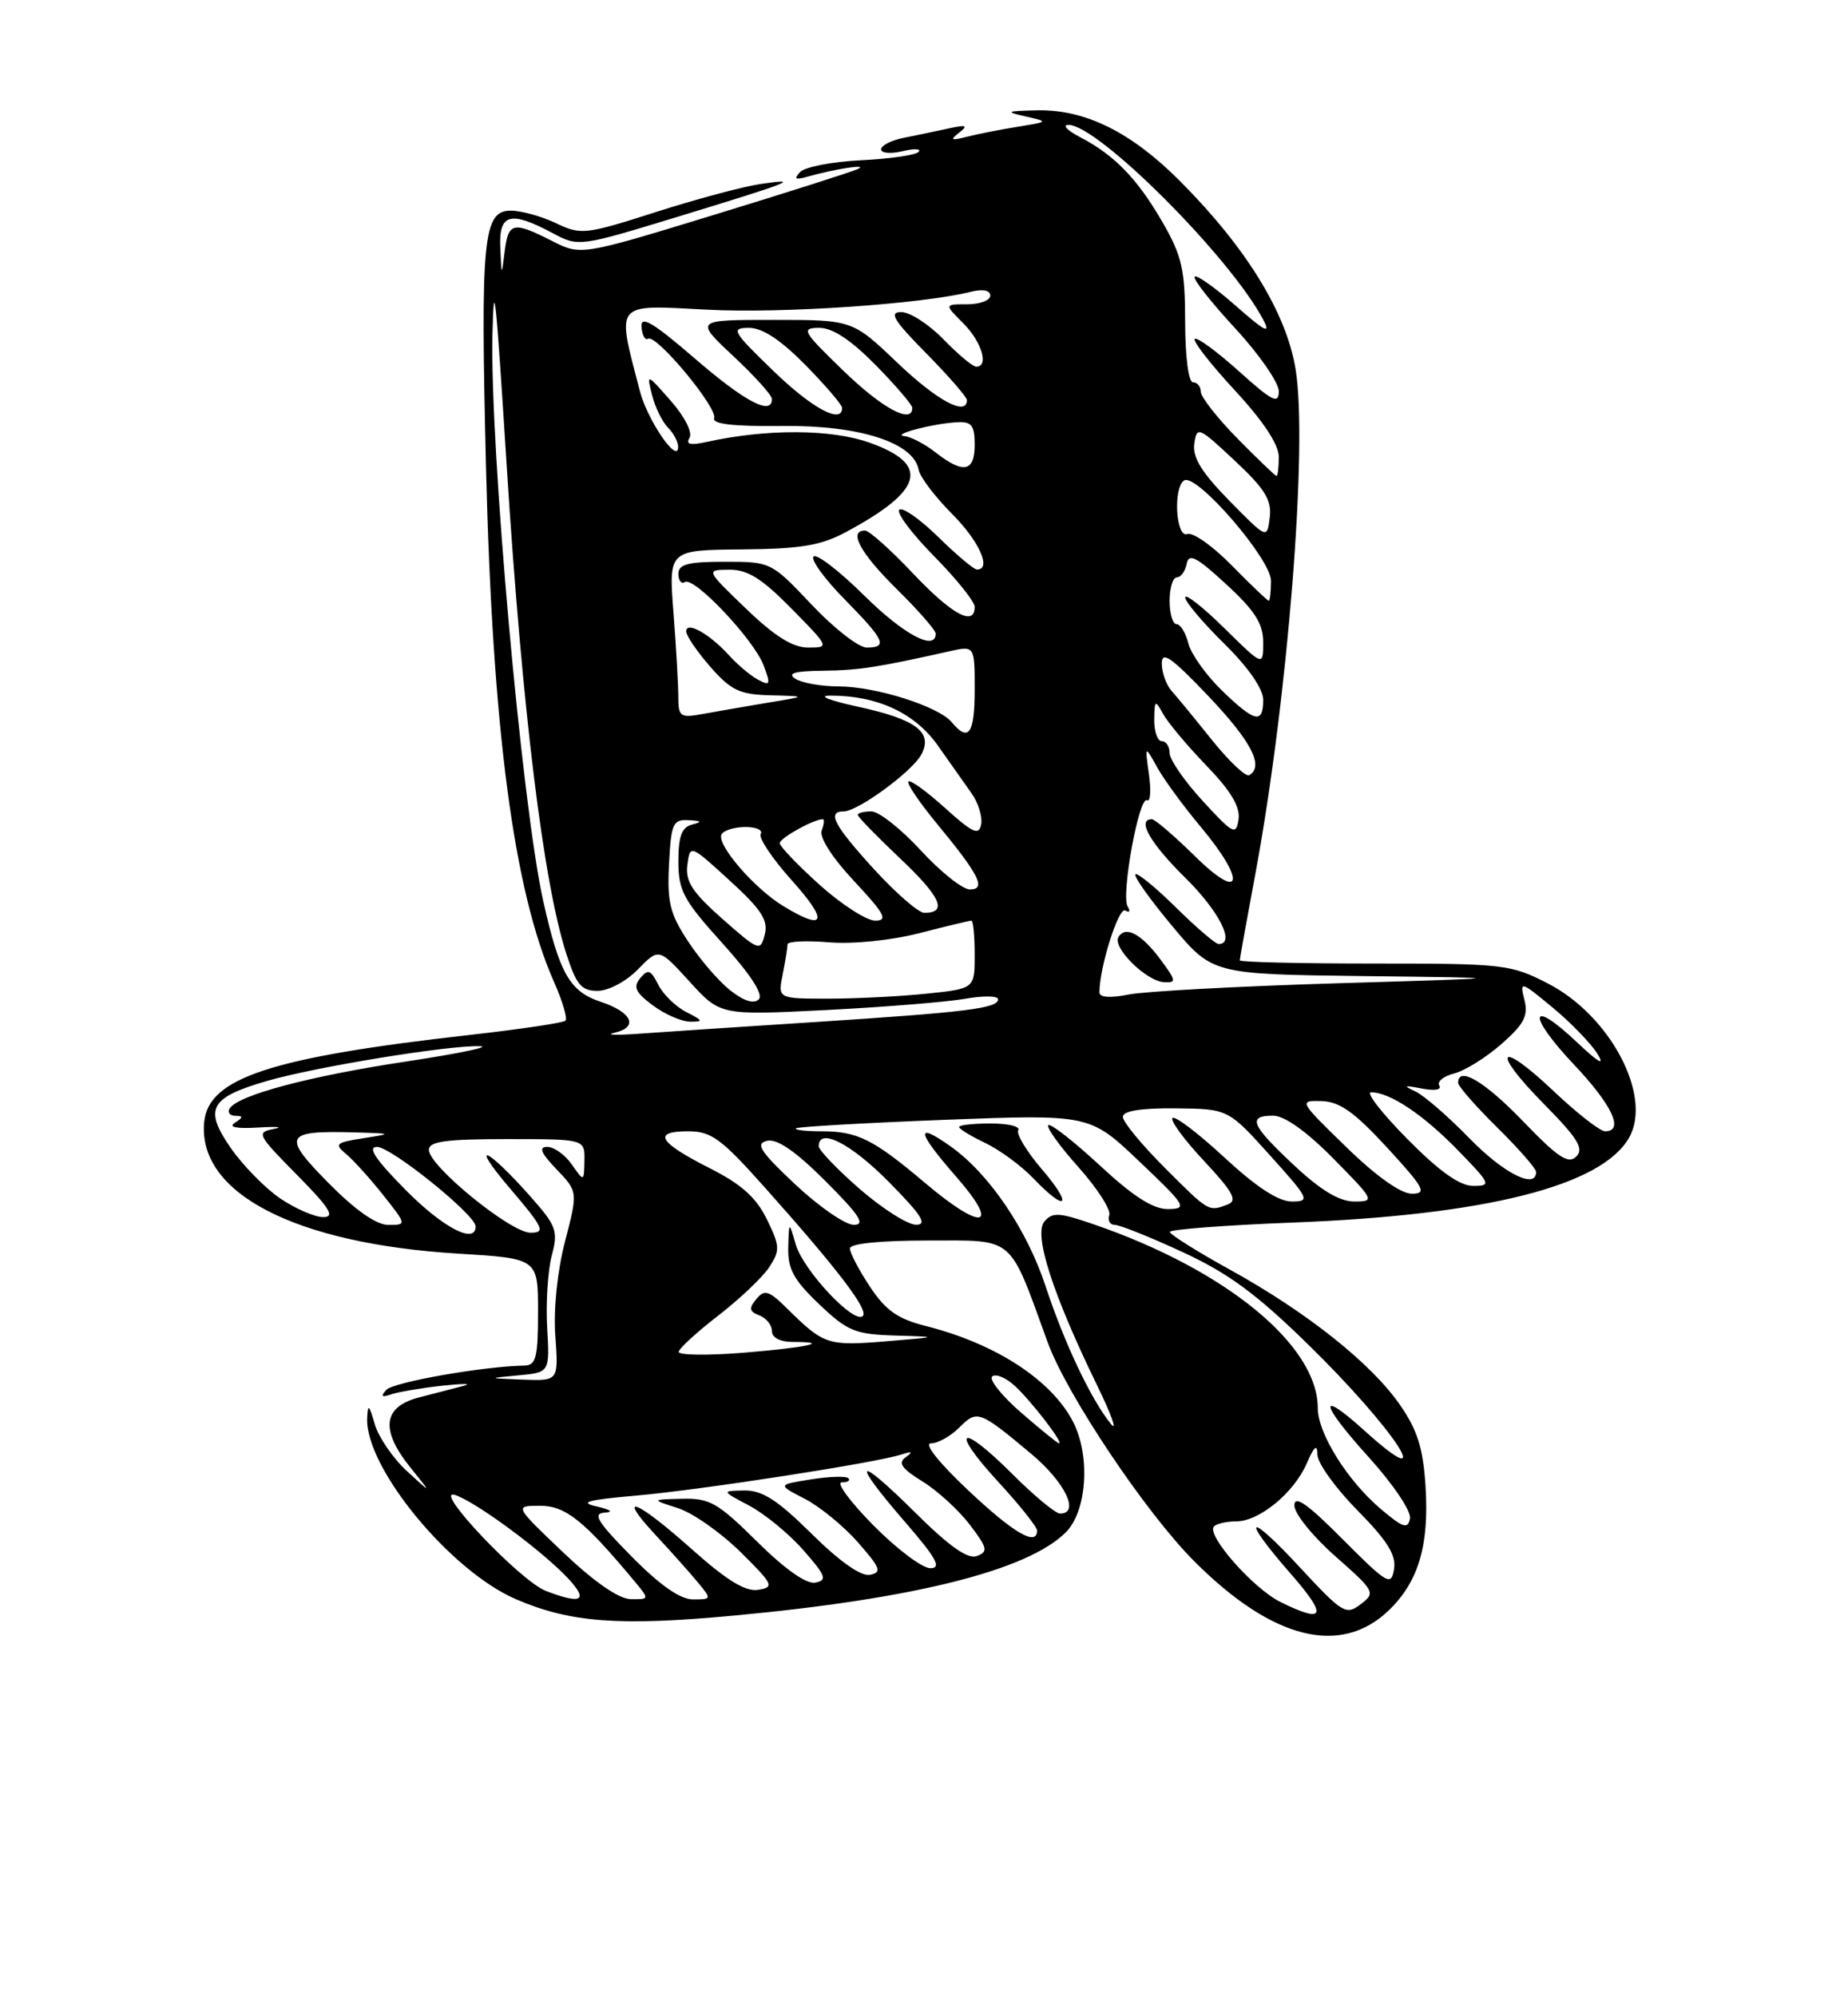 <?xml version="1.0" encoding="UTF-8" standalone="no"?>
<!DOCTYPE svg PUBLIC "-//W3C//DTD SVG 1.1//EN" "http://www.w3.org/Graphics/SVG/1.1/DTD/svg11.dtd" >
<svg xmlns="http://www.w3.org/2000/svg" xmlns:xlink="http://www.w3.org/1999/xlink" version="1.1" viewBox="0 0 237 256">
 <g >
 <path fill="currentColor"
d=" M 178.09 206.42 C 181.92 202.74 183.30 198.10 182.82 190.51 C 182.51 185.61 181.78 183.29 179.53 180.05 C 175.85 174.74 167.62 168.20 157.78 162.76 C 153.53 160.42 150.05 158.23 150.03 157.90 C 150.01 157.58 157.09 157.04 165.75 156.70 C 190.60 155.75 205.46 151.99 208.94 145.79 C 211.94 140.45 206.51 130.17 198.52 126.06 C 193.74 123.60 192.84 123.50 176.27 123.50 C 166.77 123.50 159.00 123.32 159.00 123.09 C 159.00 122.87 159.89 117.92 160.98 112.09 C 165.15 89.73 167.76 57.01 166.15 47.29 C 164.96 40.07 159.81 31.72 151.33 23.21 C 145.06 16.92 139.17 14.01 133.00 14.14 C 129.04 14.23 128.86 14.32 131.50 14.92 C 134.50 15.60 134.50 15.60 130.50 16.25 C 128.30 16.60 125.38 17.18 124.00 17.53 C 121.97 18.05 121.78 17.96 123.00 17.01 C 124.21 16.07 123.94 15.96 121.63 16.47 C 120.06 16.81 117.47 17.36 115.88 17.67 C 114.30 17.99 113.00 18.65 113.00 19.14 C 113.00 19.64 114.24 19.74 115.75 19.38 C 117.26 19.02 118.19 19.06 117.81 19.47 C 117.43 19.88 114.11 20.36 110.42 20.54 C 106.74 20.72 103.23 21.40 102.61 22.05 C 101.77 22.94 101.99 23.09 103.50 22.66 C 107.09 21.64 111.54 20.97 110.00 21.67 C 109.17 22.05 100.85 24.70 91.50 27.56 C 74.50 32.76 74.50 32.76 70.79 30.88 C 65.78 28.34 65.19 28.48 64.72 32.25 C 64.33 35.45 64.32 35.44 64.16 31.75 C 63.97 27.38 65.42 26.98 70.86 29.87 C 74.19 31.65 74.28 31.64 86.86 27.80 C 101.60 23.30 102.90 22.79 97.50 23.59 C 95.30 23.91 89.26 25.53 84.08 27.19 C 75.05 30.08 74.51 30.14 71.29 28.60 C 69.44 27.72 66.84 27.00 65.51 27.00 C 61.95 27.00 61.61 30.56 62.33 59.94 C 63.16 93.56 65.88 114.16 71.03 125.81 C 72.13 128.28 72.80 130.54 72.52 130.82 C 72.24 131.10 66.72 131.92 60.25 132.65 C 34.80 135.51 26.74 138.16 26.19 143.80 C 25.29 152.91 37.80 159.40 58.75 160.68 C 69.00 161.30 69.00 161.30 69.00 168.15 C 69.00 174.00 68.74 175.00 67.25 175.03 C 62.00 175.12 50.46 177.15 49.55 178.14 C 48.79 178.98 48.94 179.14 50.12 178.73 C 51.01 178.42 53.94 177.92 56.62 177.62 C 59.30 177.33 60.60 177.32 59.50 177.62 C 58.40 177.91 55.81 178.58 53.75 179.11 C 49.08 180.31 48.73 183.28 52.69 188.17 C 55.39 191.50 55.39 191.50 52.17 188.54 C 50.40 186.91 48.55 184.21 48.06 182.54 C 47.33 180.01 47.17 179.88 47.09 181.79 C 46.84 188.10 57.75 201.36 66.18 204.98 C 73.12 207.97 79.40 208.44 94.05 207.08 C 117.19 204.94 131.81 201.28 136.69 196.40 C 139.41 193.68 139.87 186.57 137.60 182.20 C 134.81 176.84 127.65 172.20 118.70 169.95 C 115.12 169.04 113.58 167.96 111.57 164.92 C 110.15 162.79 109.00 160.58 109.00 160.02 C 109.00 159.39 112.88 159.00 119.06 159.00 C 130.24 159.00 129.33 158.22 134.35 172.02 C 136.79 178.74 146.95 193.91 153.19 200.14 C 163.17 210.13 171.91 212.33 178.09 206.42 Z  M 164.23 205.34 C 160.71 203.61 154.64 196.70 155.69 195.64 C 156.05 195.29 157.32 195.00 158.53 195.00 C 161.50 195.00 165.93 191.36 167.58 187.58 C 168.56 185.33 168.93 185.03 168.96 186.47 C 168.98 187.55 171.29 190.75 174.09 193.59 C 177.93 197.48 179.08 199.32 178.78 201.12 C 178.42 203.33 177.95 203.06 172.19 197.29 C 167.66 192.73 166.00 191.58 166.00 192.96 C 166.00 194.00 168.36 196.93 171.25 199.47 C 176.34 203.96 176.44 204.15 174.50 205.62 C 172.62 207.06 172.17 206.78 166.75 200.94 C 159.93 193.57 158.99 194.24 165.58 201.77 C 170.29 207.16 169.92 208.15 164.23 205.34 Z  M 70.00 203.91 C 66.74 202.66 55.37 190.67 58.34 191.61 C 60.99 192.45 69.68 198.87 72.92 202.38 C 75.51 205.17 74.57 205.67 70.00 203.91 Z  M 72.22 198.97 C 65.95 193.00 65.95 193.00 69.27 193.00 C 72.54 193.00 74.90 194.90 81.44 202.75 C 83.29 204.98 83.29 205.00 80.90 204.97 C 79.36 204.94 76.24 202.79 72.22 198.97 Z  M 81.00 199.50 C 76.63 195.07 75.95 193.98 77.53 193.88 C 78.74 193.81 78.33 193.50 76.50 193.08 C 74.19 192.56 75.35 192.24 81.53 191.70 C 89.94 190.96 112.35 187.49 115.60 186.43 C 116.98 185.98 117.14 186.07 116.16 186.77 C 115.13 187.51 115.62 188.22 118.30 189.88 C 120.22 191.06 122.95 193.56 124.37 195.42 C 126.64 198.40 126.75 198.88 125.29 199.44 C 124.12 199.89 121.77 198.23 117.32 193.82 C 109.71 186.28 109.05 186.98 116.10 195.11 C 120.11 199.74 120.79 201.00 119.31 201.00 C 118.28 201.00 114.99 198.53 112.00 195.50 C 109.01 192.47 107.19 190.00 107.95 190.00 C 108.71 190.00 109.09 189.76 108.80 189.47 C 108.51 189.17 106.34 189.24 103.98 189.62 C 99.70 190.30 99.70 190.30 103.20 192.10 C 105.12 193.09 108.20 195.60 110.04 197.70 C 112.92 200.98 113.13 201.54 111.56 201.85 C 110.42 202.07 107.68 200.14 104.10 196.60 C 99.72 192.27 97.77 191.01 95.47 191.04 C 92.50 191.09 92.50 191.09 96.10 192.99 C 98.08 194.04 101.20 196.60 103.04 198.70 C 105.92 201.98 106.13 202.54 104.56 202.85 C 103.42 203.07 100.68 201.14 97.10 197.60 C 92.06 192.61 91.01 192.01 87.47 192.10 C 83.50 192.20 83.50 192.20 86.94 193.30 C 88.83 193.90 92.43 196.43 94.94 198.90 C 99.18 203.09 99.34 203.43 97.24 203.77 C 95.61 204.04 93.23 202.58 88.74 198.58 C 81.63 192.23 78.88 191.15 84.08 196.75 C 86.00 198.81 88.41 201.51 89.44 202.75 C 91.29 204.98 91.29 205.00 88.87 205.00 C 87.24 205.00 84.63 203.18 81.00 199.50 Z  M 124.14 190.99 C 120.38 187.45 118.44 185.00 119.39 185.00 C 120.28 185.00 121.92 184.08 123.04 182.96 C 125.32 180.68 125.59 180.78 132.25 186.34 C 136.59 189.97 138.54 194.00 135.95 194.00 C 135.38 194.00 132.63 191.73 129.85 188.95 C 123.15 182.24 121.67 183.02 128.01 189.92 C 130.76 192.90 133.00 195.71 133.00 196.17 C 133.00 198.26 129.99 196.51 124.14 190.99 Z  M 177.16 193.48 C 172.83 189.84 169.00 183.73 169.00 180.47 C 169.00 172.42 157.21 162.75 140.31 156.94 C 135.82 155.39 134.96 155.34 133.93 156.58 C 132.55 158.25 134.99 165.84 140.67 177.50 C 142.55 181.35 143.35 183.60 142.46 182.50 C 139.91 179.36 136.48 172.10 134.08 164.82 C 131.70 157.60 126.86 150.46 121.96 146.97 C 117.32 143.67 117.55 145.02 122.61 150.80 C 128.37 157.38 126.04 157.88 118.66 151.64 C 112.04 146.04 109.97 145.00 105.40 145.00 C 103.35 145.00 101.85 144.83 102.08 144.62 C 102.31 144.42 110.88 143.93 121.13 143.53 C 139.76 142.82 139.76 142.82 146.13 148.88 C 152.11 154.56 152.34 154.93 149.81 154.97 C 147.89 154.99 145.35 153.37 141.03 149.36 C 137.68 146.26 134.72 143.95 134.44 144.22 C 134.17 144.50 135.91 146.92 138.32 149.61 C 140.72 152.30 142.50 155.06 142.26 155.75 C 142.03 156.44 142.35 157.00 142.98 157.00 C 143.61 157.00 147.53 158.57 151.68 160.49 C 157.55 163.20 161.16 165.86 167.87 172.43 C 178.91 183.23 184.71 192.15 174.98 183.36 C 168.92 177.89 169.26 179.85 175.58 186.82 C 178.69 190.26 181.01 193.71 180.83 194.64 C 180.55 196.02 179.95 195.83 177.16 193.48 Z  M 133.61 149.86 C 131.66 147.58 130.30 145.33 130.59 144.86 C 130.88 144.38 129.29 144.00 127.06 144.00 C 124.83 144.00 123.00 144.20 123.00 144.45 C 123.00 144.70 124.51 145.62 126.36 146.50 C 128.20 147.38 130.99 149.42 132.54 151.05 C 136.82 155.51 137.66 154.58 133.61 149.86 Z  M 131.00 181.10 C 128.53 178.96 126.83 176.86 127.24 176.44 C 127.65 176.02 128.94 176.54 130.10 177.59 C 132.17 179.46 136.45 185.00 135.82 185.00 C 135.64 185.00 133.47 183.24 131.00 181.10 Z  M 66.50 176.28 C 70.50 175.91 70.50 175.91 70.17 170.15 C 69.99 166.98 70.26 162.84 70.76 160.94 C 71.60 157.81 71.37 157.14 68.15 153.50 C 62.48 147.07 60.02 146.00 65.37 152.28 C 69.72 157.38 70.00 158.00 68.03 158.00 C 65.49 158.00 55.00 149.45 55.00 147.38 C 55.00 146.30 57.17 146.00 65.00 146.00 C 75.00 146.00 75.00 146.00 74.95 148.75 C 74.90 151.50 74.90 151.50 73.33 149.25 C 72.46 148.01 71.05 147.00 70.19 147.00 C 69.05 147.00 69.36 147.77 71.37 149.87 C 74.12 152.74 74.12 152.74 72.46 159.12 C 71.47 162.95 70.97 167.80 71.22 171.25 C 71.63 177.00 71.63 177.00 67.06 176.83 C 62.50 176.65 62.50 176.65 66.50 176.28 Z  M 87.04 173.27 C 87.07 172.85 89.34 170.76 92.09 168.64 C 94.85 166.51 97.80 163.71 98.65 162.42 C 100.06 160.26 100.03 159.73 98.35 156.28 C 96.98 153.48 95.08 151.78 91.00 149.72 C 84.44 146.40 83.62 145.00 88.25 145.00 C 91.23 145.00 92.49 145.93 98.13 152.25 C 107.52 162.78 111.43 167.91 110.65 168.68 C 109.55 169.78 103.02 162.82 102.06 159.53 C 101.18 156.50 101.18 156.50 101.09 159.90 C 101.02 162.64 101.79 164.06 105.04 167.15 C 108.68 170.62 109.65 171.02 114.79 171.18 C 120.50 171.35 120.50 171.35 113.50 171.93 C 106.17 172.53 105.62 172.34 100.99 167.76 C 98.60 165.40 98.05 165.23 97.00 166.50 C 96.01 167.69 96.09 168.10 97.39 168.60 C 98.27 168.94 99.00 169.84 99.00 170.61 C 99.00 171.45 100.05 172.00 101.67 172.00 C 106.81 172.00 103.42 172.73 95.25 173.39 C 90.71 173.75 87.02 173.70 87.04 173.27 Z  M 52.00 152.50 C 48.14 148.59 47.08 147.00 48.35 147.00 C 50.17 147.00 61.00 155.72 61.00 157.19 C 61.00 159.55 56.80 157.36 52.00 152.50 Z  M 42.14 151.64 C 36.14 145.57 36.47 144.90 45.33 145.14 C 50.36 145.28 50.39 145.30 46.58 145.89 C 43.05 146.44 42.84 146.64 44.37 147.90 C 45.31 148.68 47.45 151.04 49.12 153.15 C 52.17 157.00 52.17 157.00 49.80 157.00 C 48.26 157.00 45.58 155.12 42.14 151.64 Z  M 102.00 151.82 C 97.46 147.55 96.83 146.57 98.39 146.22 C 99.68 145.93 102.07 147.59 105.88 151.40 C 110.25 155.77 111.04 157.00 109.49 156.99 C 108.40 156.99 105.03 154.66 102.00 151.82 Z  M 110.25 152.39 C 107.36 149.87 105.00 147.41 105.00 146.91 C 105.00 144.46 109.12 146.56 114.00 151.50 C 118.21 155.76 118.99 156.99 117.47 156.98 C 116.38 156.96 113.14 154.90 110.25 152.39 Z  M 35.94 153.61 C 34.00 152.29 31.14 149.37 29.58 147.12 C 26.10 142.09 26.90 140.66 34.38 138.51 C 40.69 136.71 57.43 133.98 61.50 134.09 C 63.15 134.14 58.93 135.02 52.13 136.05 C 39.67 137.93 30.51 140.37 29.45 142.08 C 29.14 142.58 29.47 143.01 30.19 143.02 C 31.21 143.03 31.20 143.22 30.12 143.91 C 29.23 144.47 30.31 144.69 33.12 144.52 C 35.53 144.37 36.43 144.45 35.11 144.70 C 32.84 145.14 32.99 145.43 38.08 150.58 C 42.30 154.85 43.01 156.00 41.45 156.00 C 40.36 156.00 37.88 154.92 35.94 153.61 Z  M 149.35 149.65 C 146.41 146.71 144.00 143.79 144.00 143.15 C 144.00 142.39 146.29 142.02 150.75 142.06 C 157.50 142.13 157.50 142.13 162.85 148.06 C 167.93 153.69 168.07 154.00 165.66 154.00 C 163.95 154.00 161.11 152.14 157.03 148.36 C 153.68 145.26 150.68 142.98 150.37 143.30 C 150.05 143.61 151.88 146.10 154.43 148.82 C 158.15 152.80 158.74 153.89 157.45 154.38 C 154.99 155.32 155.05 155.36 149.35 149.65 Z  M 165.96 149.36 C 160.44 144.20 159.93 143.00 163.28 143.00 C 164.73 143.00 167.57 145.02 171.00 148.50 C 176.29 153.86 176.36 154.00 173.67 154.00 C 171.77 154.00 169.38 152.56 165.96 149.36 Z  M 172.65 147.02 C 166.58 141.12 166.54 141.04 169.50 141.13 C 171.82 141.20 173.72 142.56 177.91 147.11 C 182.67 152.29 183.05 153.00 181.06 153.00 C 179.65 153.00 176.48 150.75 172.65 147.02 Z  M 180.50 146.00 C 177.23 142.70 175.13 140.00 175.83 140.00 C 178.24 140.00 182.51 142.85 186.96 147.42 C 191.20 151.77 191.29 152.00 188.93 152.00 C 187.21 152.00 184.59 150.14 180.50 146.00 Z  M 188.46 145.91 C 185.73 143.10 182.60 140.39 181.50 139.88 C 179.89 139.14 180.06 139.07 182.33 139.52 C 183.97 139.84 184.92 139.69 184.59 139.15 C 184.27 138.63 185.13 137.93 186.49 137.59 C 187.85 137.25 190.58 135.55 192.55 133.82 C 195.46 131.27 196.02 130.20 195.50 128.15 C 194.89 125.70 194.99 125.73 199.11 129.13 C 201.43 131.05 204.02 133.72 204.86 135.06 C 205.88 136.70 205.01 136.21 202.21 133.56 C 196.10 127.80 195.82 130.06 201.84 136.43 C 206.76 141.63 208.34 145.00 205.85 145.00 C 205.21 145.00 202.26 142.70 199.29 139.89 C 192.16 133.14 191.09 134.50 198.02 141.52 C 202.36 145.92 203.17 147.23 202.15 148.24 C 201.14 149.25 199.81 148.37 195.36 143.75 C 190.41 138.61 187.00 136.58 187.00 138.79 C 187.00 139.22 189.25 141.79 192.00 144.50 C 194.75 147.21 197.00 149.78 197.00 150.21 C 197.00 152.50 192.84 150.40 188.46 145.91 Z  M 78.81 132.37 C 81.93 131.66 81.07 129.74 77.03 128.40 C 73.07 127.09 71.75 124.78 69.67 115.50 C 66.92 103.20 62.79 56.98 63.16 42.67 C 63.35 35.31 63.55 37.14 65.00 60.00 C 66.99 91.15 69.68 113.13 72.63 122.25 C 73.91 126.23 74.56 127.00 76.64 127.00 C 78.04 127.00 80.31 125.79 81.81 124.25 C 84.50 121.50 84.50 121.50 88.44 125.82 C 92.38 130.14 92.38 130.14 105.94 129.46 C 113.40 129.08 121.41 128.43 123.75 128.02 C 126.09 127.60 128.00 127.63 128.00 128.08 C 128.00 129.24 123.96 129.74 104.50 131.00 C 95.15 131.60 85.03 132.27 82.00 132.49 C 78.97 132.71 77.54 132.66 78.81 132.37 Z  M 88.02 129.72 C 86.66 129.03 85.03 127.44 84.41 126.20 C 83.47 124.31 83.10 124.17 82.11 125.37 C 81.17 126.50 81.49 127.20 83.72 128.86 C 85.25 130.00 87.40 130.94 88.50 130.95 C 90.24 130.97 90.18 130.81 88.02 129.72 Z  M 93.67 126.95 C 92.20 125.80 89.76 122.97 88.25 120.67 C 85.91 117.13 85.55 115.63 85.80 110.75 C 86.07 105.54 86.31 105.01 88.30 105.12 C 89.99 105.21 90.10 105.34 88.75 105.69 C 87.43 106.03 87.00 107.19 87.00 110.40 C 87.00 114.17 87.65 115.37 92.64 120.89 C 96.27 124.91 97.93 127.47 97.31 128.09 C 96.69 128.71 95.39 128.31 93.67 126.95 Z  M 100.38 124.88 C 100.72 123.16 101.00 121.43 101.00 121.04 C 101.00 120.65 103.39 120.53 106.31 120.78 C 109.39 121.03 114.24 120.54 117.89 119.61 C 121.34 118.72 124.35 118.00 124.58 118.00 C 124.81 118.00 125.00 119.96 125.00 122.36 C 125.00 126.72 125.00 126.72 118.85 127.36 C 115.47 127.71 109.79 128.00 106.23 128.00 C 99.75 128.00 99.75 128.00 100.38 124.88 Z  M 141.00 127.19 C 141.00 123.98 143.47 116.17 144.32 116.70 C 144.86 117.03 145.00 116.81 144.62 116.20 C 143.74 114.77 146.08 101.93 147.11 102.57 C 147.53 102.83 147.64 101.35 147.35 99.27 C 146.82 95.50 146.82 95.50 148.41 98.36 C 149.28 99.93 151.79 103.36 154.00 105.99 C 159.88 113.02 159.31 115.72 153.22 109.71 C 150.58 107.12 148.11 105.00 147.72 105.00 C 145.75 105.00 147.51 108.08 152.00 112.50 C 156.36 116.79 158.48 121.00 156.28 121.00 C 155.89 121.00 153.43 118.89 150.81 116.31 C 148.19 113.73 145.85 111.82 145.61 112.06 C 145.36 112.30 147.49 115.29 150.33 118.69 C 155.50 124.87 155.50 124.87 175.00 125.11 C 194.50 125.34 194.50 125.34 171.50 126.03 C 158.85 126.41 146.81 127.06 144.75 127.47 C 142.35 127.95 141.00 127.85 141.00 127.19 Z  M 148.88 123.05 C 146.41 119.71 144.36 118.60 143.44 120.10 C 142.62 121.43 146.99 125.76 149.28 125.89 C 150.89 125.99 150.85 125.71 148.88 123.05 Z  M 92.65 117.78 C 88.78 114.36 87.88 112.97 88.15 110.86 C 88.50 108.22 88.50 108.22 93.58 112.86 C 97.65 116.57 98.55 117.96 98.08 119.78 C 97.52 121.98 97.34 121.91 92.65 117.78 Z  M 100.46 116.14 C 96.67 113.83 91.79 108.14 92.55 106.92 C 92.86 106.41 94.24 106.00 95.62 106.00 C 96.99 106.00 97.87 106.40 97.56 106.90 C 97.26 107.39 99.07 110.09 101.60 112.90 C 106.30 118.13 105.85 119.42 100.46 116.14 Z  M 105.11 113.41 C 102.30 110.88 100.00 108.48 100.00 108.07 C 100.00 107.42 104.35 105.00 105.52 105.00 C 105.75 105.00 105.69 105.65 105.38 106.45 C 105.05 107.31 106.73 109.94 109.55 112.95 C 113.47 117.14 113.93 118.00 112.24 118.00 C 111.13 118.00 107.92 115.93 105.11 113.41 Z  M 112.10 111.42 C 106.95 105.78 106.01 104.00 108.20 104.00 C 110.02 104.00 116.98 98.90 118.16 96.71 C 119.69 93.84 117.48 92.19 109.94 90.56 C 106.29 89.76 104.80 89.16 106.50 89.16 C 112.51 89.15 117.31 91.38 120.25 95.52 C 121.80 97.71 123.76 100.49 124.61 101.70 C 125.47 102.91 126.01 104.70 125.83 105.67 C 125.54 107.13 124.75 106.77 121.22 103.58 C 118.87 101.46 116.75 99.92 116.50 100.16 C 116.26 100.41 117.88 102.81 120.09 105.49 C 125.61 112.17 126.53 114.00 124.38 114.00 C 123.45 114.00 120.62 111.75 118.09 109.00 C 115.56 106.25 112.71 104.00 111.75 104.00 C 110.79 104.00 110.00 104.20 110.00 104.44 C 110.00 104.69 112.47 107.22 115.48 110.07 C 120.67 114.98 121.56 117.00 118.54 117.00 C 117.80 117.00 114.91 114.49 112.10 111.42 Z  M 154.25 102.67 C 151.91 100.12 150.00 97.36 150.00 96.52 C 150.00 95.69 149.55 95.00 149.00 95.00 C 148.45 95.00 148.01 93.76 148.03 92.25 C 148.06 89.70 148.14 89.65 149.16 91.50 C 149.76 92.60 152.26 95.58 154.71 98.12 C 157.86 101.38 159.07 103.41 158.84 105.02 C 158.53 107.11 158.16 106.92 154.25 102.67 Z  M 155.47 94.90 C 153.29 92.18 150.94 89.32 150.25 88.55 C 149.56 87.78 149.00 86.20 149.00 85.04 C 149.00 83.38 150.23 84.25 154.97 89.22 C 160.50 95.05 162.13 98.19 160.22 99.36 C 159.80 99.63 157.66 97.62 155.47 94.90 Z  M 122.06 92.57 C 120.37 90.54 112.36 88.00 107.57 87.98 C 105.33 87.98 102.83 87.53 102.00 87.00 C 100.92 86.30 101.89 86.01 105.50 85.97 C 110.09 85.92 112.51 85.55 121.75 83.48 C 125.00 82.75 125.00 82.75 125.00 88.38 C 125.00 94.06 124.22 95.18 122.06 92.57 Z  M 86.99 89.30 C 86.99 87.76 86.71 82.90 86.37 78.50 C 85.75 70.50 85.75 70.50 95.12 70.42 C 102.70 70.35 105.27 69.93 108.50 68.19 C 118.46 62.85 119.34 59.51 111.50 56.73 C 106.57 54.98 98.29 54.95 90.60 56.65 C 88.52 57.11 87.91 56.96 88.43 56.12 C 88.84 55.44 87.82 53.42 86.04 51.39 C 82.92 47.84 82.92 47.84 83.63 50.66 C 84.02 52.21 84.94 54.08 85.67 54.81 C 86.40 55.54 86.99 56.67 86.97 57.32 C 86.90 59.51 83.03 53.84 82.07 50.16 C 79.05 38.55 78.63 39.07 90.65 39.69 C 100.37 40.20 118.24 38.98 124.60 37.38 C 126.05 37.02 127.00 37.22 127.00 37.89 C 127.00 38.50 125.67 39.00 124.05 39.00 C 121.09 39.00 121.09 39.00 123.55 41.45 C 125.91 43.82 126.86 47.00 125.20 47.00 C 124.75 47.00 122.87 45.42 121.00 43.50 C 119.13 41.57 116.70 40.00 115.59 40.00 C 113.97 40.00 114.59 41.04 118.78 45.28 C 121.65 48.19 124.00 50.89 124.00 51.28 C 124.00 53.41 120.18 51.36 115.09 46.50 C 109.32 41.00 109.32 41.00 99.20 41.00 C 89.09 41.00 89.09 41.00 94.04 45.64 C 96.77 48.19 99.00 50.66 99.00 51.14 C 99.00 53.32 95.55 51.51 89.12 45.96 C 83.74 41.32 82.15 40.38 82.27 41.89 C 82.35 42.98 82.73 43.66 83.12 43.42 C 84.16 42.78 92.07 52.30 91.59 53.60 C 91.31 54.35 94.06 54.67 100.34 54.60 C 110.22 54.49 117.17 56.72 117.81 60.20 C 117.98 61.13 119.90 63.66 122.06 65.83 C 125.58 69.34 127.22 73.00 125.29 73.00 C 124.90 73.00 122.66 71.12 120.31 68.81 C 117.96 66.51 115.72 64.95 115.33 65.34 C 114.94 65.73 116.95 68.41 119.81 71.31 C 122.66 74.20 125.00 77.11 125.00 77.78 C 125.00 80.36 122.09 78.78 117.09 73.50 C 114.23 70.47 111.46 68.00 110.94 68.00 C 108.76 68.00 110.32 70.89 115.00 75.50 C 117.75 78.21 120.00 80.78 120.00 81.21 C 120.00 83.53 115.88 81.33 110.81 76.31 C 107.64 73.18 104.73 70.94 104.34 71.33 C 103.94 71.72 105.73 74.19 108.31 76.81 C 113.47 82.05 113.91 83.00 111.15 83.00 C 110.12 83.00 106.95 80.53 104.09 77.50 C 98.92 72.03 98.85 72.00 92.94 72.00 C 88.23 72.00 87.00 72.32 87.00 73.56 C 87.00 74.42 87.38 74.89 87.83 74.60 C 89.02 73.87 96.68 81.97 97.93 85.28 C 98.86 87.76 98.79 87.96 97.22 87.12 C 96.26 86.61 94.59 85.20 93.50 84.00 C 91.00 81.24 88.00 79.56 88.00 80.93 C 88.00 81.48 89.40 83.52 91.10 85.47 C 93.77 88.51 94.86 89.02 98.85 89.12 C 103.50 89.24 103.50 89.24 98.50 90.06 C 95.75 90.52 92.04 91.16 90.25 91.49 C 87.22 92.05 87.00 91.90 86.99 89.30 Z  M 156.66 88.46 C 154.66 86.51 152.74 83.81 152.40 82.46 C 152.06 81.11 151.38 80.00 150.89 80.00 C 150.40 80.00 150.00 78.65 150.00 77.00 C 150.00 75.35 150.42 74.00 150.93 74.00 C 151.44 74.00 152.00 73.22 152.19 72.26 C 152.46 70.86 153.45 71.37 157.26 74.89 C 160.95 78.28 162.00 79.94 162.00 82.34 C 162.00 85.42 162.00 85.42 157.00 80.50 C 154.25 77.79 152.00 76.03 152.00 76.58 C 152.00 77.13 154.25 79.79 157.00 82.50 C 160.11 85.56 162.00 88.29 162.00 89.71 C 162.00 92.85 160.92 92.59 156.66 88.46 Z  M 95.68 78.02 C 90.50 73.04 90.50 73.04 93.54 73.02 C 95.87 73.00 97.71 74.15 101.50 78.00 C 106.38 82.96 106.40 83.00 103.64 83.00 C 101.66 83.00 99.36 81.56 95.68 78.02 Z  M 157.98 72.48 C 155.54 69.99 152.97 68.18 152.27 68.45 C 150.80 69.01 150.42 62.47 151.87 61.58 C 153.44 60.61 163.00 71.65 163.00 74.44 C 163.00 75.85 162.87 77.00 162.71 77.00 C 162.55 77.00 160.42 74.97 157.98 72.48 Z  M 157.66 64.18 C 154.11 60.56 152.92 58.63 153.16 56.88 C 153.49 54.60 153.70 54.69 158.34 59.03 C 162.24 62.68 163.11 64.09 162.84 66.33 C 162.50 69.10 162.50 69.10 157.66 64.18 Z  M 158.71 56.22 C 156.12 53.58 154.00 50.88 154.00 50.22 C 154.00 49.55 153.55 49.00 153.00 49.00 C 152.42 49.00 152.00 45.74 151.99 41.25 C 151.98 34.54 151.59 32.83 149.10 28.50 C 145.87 22.91 142.94 19.88 138.50 17.57 C 136.85 16.71 136.19 16.01 137.03 16.01 C 140.81 15.99 157.76 32.93 162.00 40.97 C 163.02 42.90 162.25 42.51 158.50 39.21 C 155.85 36.88 153.47 35.19 153.21 35.46 C 152.94 35.72 155.26 38.68 158.36 42.03 C 161.46 45.37 164.00 49.03 164.00 50.15 C 164.00 51.86 163.18 51.45 158.86 47.56 C 156.03 45.02 153.50 43.17 153.22 43.44 C 152.95 43.72 155.26 46.68 158.36 50.03 C 162.01 53.97 164.00 56.98 164.00 58.56 C 164.00 59.90 163.87 61.00 163.71 61.00 C 163.55 61.00 161.30 58.85 158.71 56.22 Z  M 120.00 58.00 C 118.62 56.92 116.83 55.98 116.00 55.90 C 114.16 55.73 119.64 54.28 122.75 54.12 C 124.61 54.02 125.00 54.52 125.00 57.00 C 125.00 60.49 123.56 60.78 120.00 58.00 Z  M 99.16 47.52 C 93.93 42.46 93.69 42.04 96.04 42.02 C 97.76 42.01 100.09 43.54 103.29 46.78 C 105.88 49.42 108.00 51.89 108.00 52.28 C 108.00 54.42 104.15 52.35 99.16 47.52 Z  M 108.16 47.52 C 102.93 42.46 102.69 42.04 105.04 42.02 C 106.76 42.01 109.09 43.54 112.29 46.78 C 114.88 49.42 117.00 51.89 117.00 52.28 C 117.00 54.42 113.15 52.35 108.16 47.52 Z "/>
</g>
</svg>